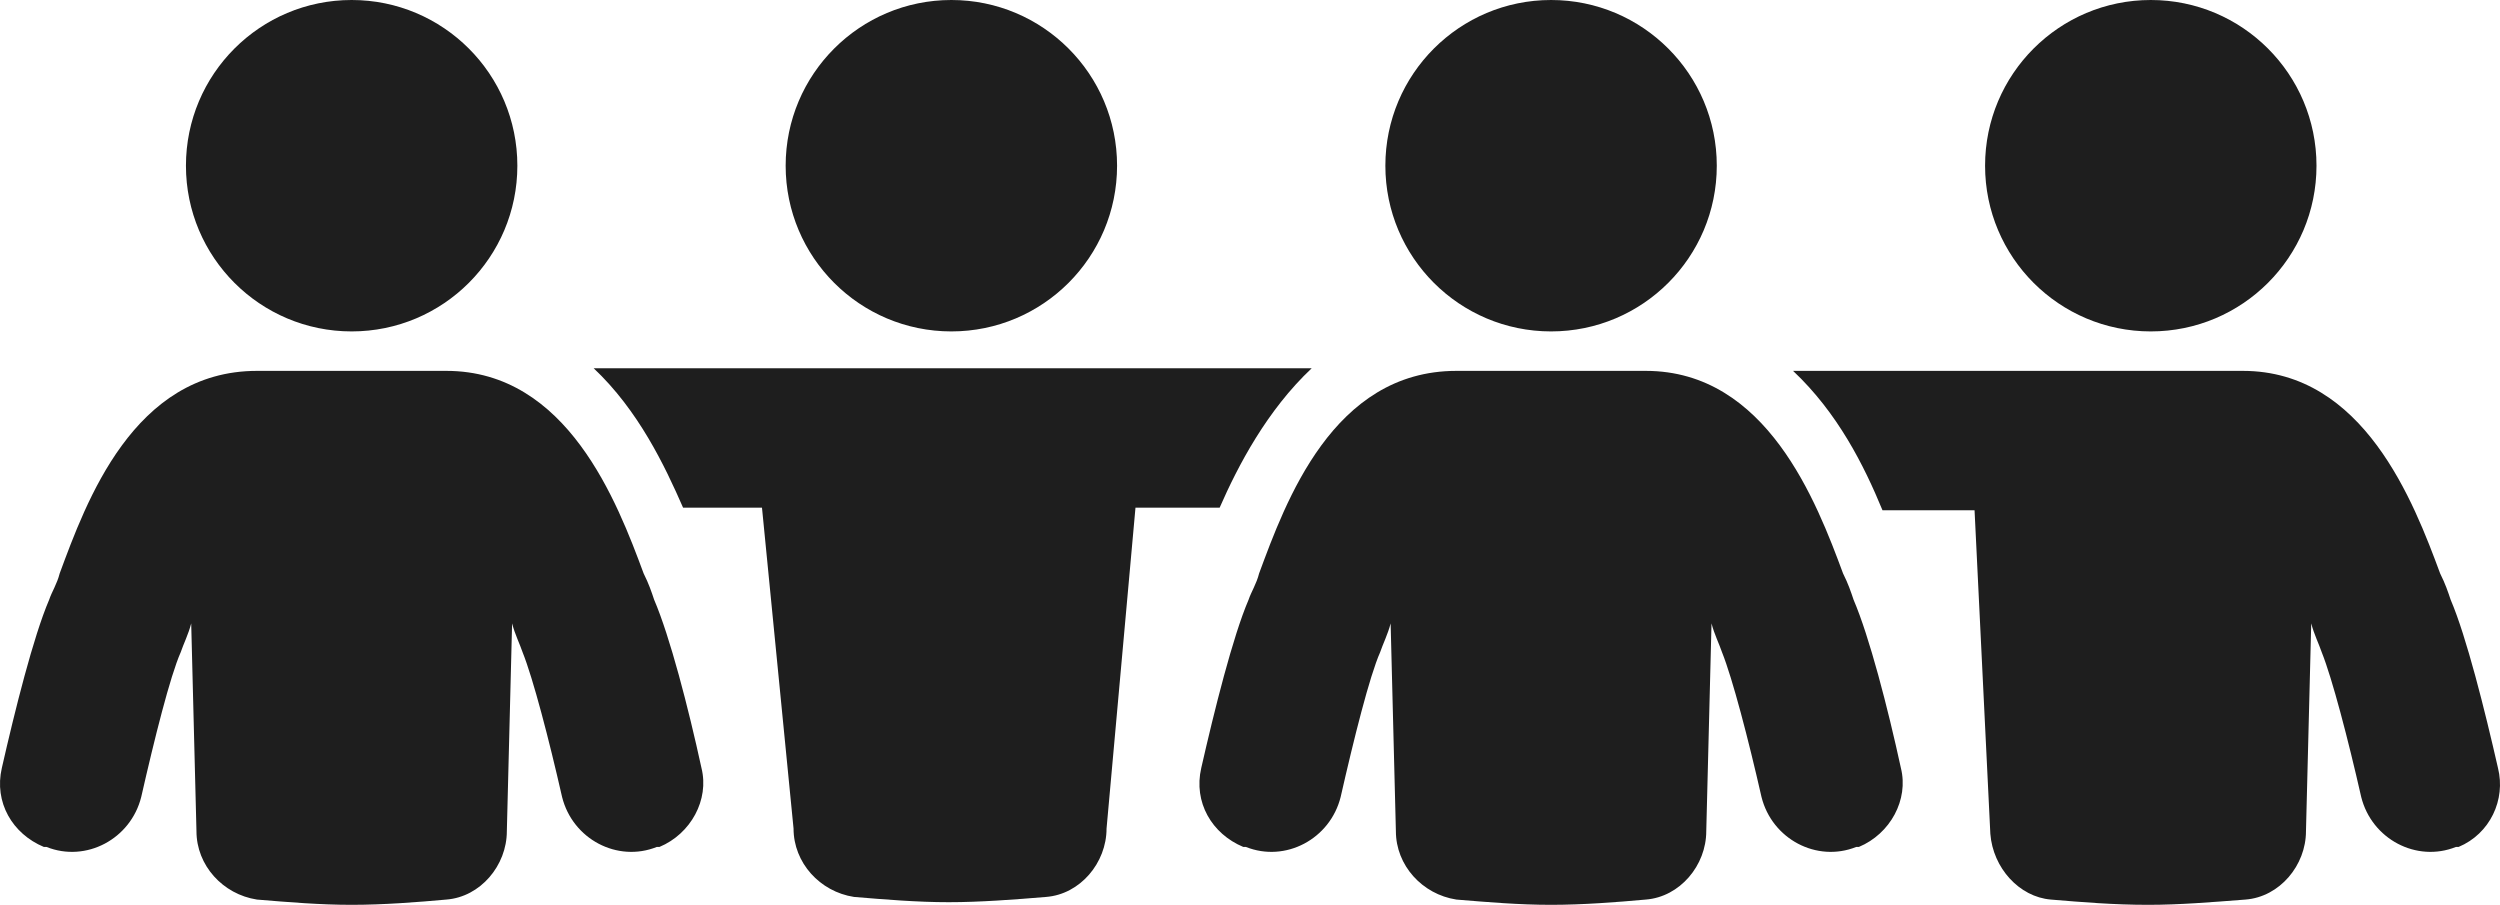 <?xml version="1.0" encoding="UTF-8" standalone="no"?><!-- Generator: Gravit.io --><svg xmlns="http://www.w3.org/2000/svg" xmlns:xlink="http://www.w3.org/1999/xlink" style="isolation:isolate" viewBox="346.256 342.847 937.489 339.306" width="937.489pt" height="339.306pt"><defs><clipPath id="_clipPath_ucOgABdqFOYULOJEGNZKrO9Y9TxKw5tE"><rect x="346.256" y="342.847" width="937.489" height="339.306"/></clipPath></defs><g clip-path="url(#_clipPath_ucOgABdqFOYULOJEGNZKrO9Y9TxKw5tE)"><path d=" M 1282.99 630.863 C 1278.059 609.163 1271.154 581.545 1265.236 567.736 C 1264.25 564.777 1263.263 561.818 1261.29 557.872 C 1251.427 531.241 1232.686 481.923 1187.314 481.923 L 1018.647 481.923 C 1035.415 497.705 1045.279 517.432 1052.183 534.2 L 1086.706 534.2 L 1092.624 655.522 C 1093.61 668.344 1103.474 679.194 1115.31 680.18 C 1127.146 681.167 1138.982 682.153 1151.805 682.153 C 1163.641 682.153 1175.478 681.167 1188.3 680.18 C 1201.123 679.194 1210.986 667.358 1210.986 654.535 L 1212.959 576.613 C 1213.945 580.559 1215.918 584.504 1216.904 587.463 C 1220.85 597.327 1226.768 620.013 1231.7 641.713 C 1235.645 657.494 1252.413 666.371 1267.209 660.453 L 1268.195 660.453 C 1280.031 655.522 1285.949 642.699 1282.99 630.863 Z " fill="rgb(30, 30, 30)"/><circle vector-effect="non-scaling-stroke" cx="1152.791" cy="404.987" r="62.14" fill="rgb(30, 30, 30)"/><path d=" M 838.144 480.937 L 568.869 480.937 C 585.637 496.718 595.501 517.432 602.405 533.213 L 631.996 533.213 L 643.832 653.549 C 643.832 666.371 653.696 677.221 666.518 679.194 C 678.354 680.18 690.191 681.167 702.027 681.167 C 713.863 681.167 726.686 680.18 738.522 679.194 C 751.345 678.208 761.208 666.371 761.208 653.549 L 772.058 533.213 L 803.622 533.213 C 810.526 517.432 821.376 496.718 838.144 480.937 Z " fill="rgb(30, 30, 30)"/><circle vector-effect="non-scaling-stroke" cx="703.013" cy="404.987" r="62.14" fill="rgb(30, 30, 30)"/><path d=" M 591.555 567.736 C 590.569 564.777 589.582 561.818 587.61 557.872 C 577.746 531.241 559.005 481.923 513.633 481.923 L 442.616 481.923 C 396.257 481.923 378.502 531.241 368.639 557.872 C 367.653 561.818 365.68 564.777 364.693 567.736 C 358.775 581.545 351.871 609.163 346.939 630.863 C 343.98 643.685 350.884 655.522 362.721 660.453 C 362.721 660.453 362.721 660.453 363.707 660.453 C 378.502 666.371 395.27 657.494 399.216 641.713 C 404.148 620.013 410.066 596.34 414.011 587.463 C 414.998 584.504 416.97 580.559 417.957 576.613 L 419.929 654.535 C 419.929 667.358 429.793 678.208 442.616 680.18 C 454.452 681.167 466.288 682.153 478.124 682.153 C 489.961 682.153 502.783 681.167 513.633 680.18 C 526.456 679.194 536.319 667.358 536.319 654.535 L 538.292 576.613 C 539.278 580.559 541.251 584.504 542.237 587.463 C 546.183 597.327 552.101 620.013 557.033 641.713 C 560.978 657.494 577.746 666.371 592.542 660.453 C 592.542 660.453 592.542 660.453 593.528 660.453 C 605.364 655.522 612.269 642.699 609.31 630.863 C 604.378 608.176 597.473 581.545 591.555 567.736 Z " fill="rgb(30, 30, 30)"/><circle vector-effect="non-scaling-stroke" cx="478.124" cy="404.987" r="62.14" fill="rgb(30, 30, 30)"/><path d=" M 1041.333 567.736 C 1040.347 564.777 1039.361 561.818 1037.388 557.872 C 1027.524 531.241 1008.784 481.923 963.411 481.923 L 961.439 481.923 L 894.366 481.923 L 892.394 481.923 C 846.035 481.923 828.28 531.241 818.417 557.872 C 817.431 561.818 815.458 564.777 814.472 567.736 C 808.553 581.545 801.649 609.163 796.717 630.863 C 793.758 643.685 800.663 655.522 812.499 660.453 C 812.499 660.453 812.499 660.453 813.485 660.453 C 828.28 666.371 845.049 657.494 848.994 641.713 C 853.926 620.013 859.844 596.34 863.789 587.463 C 864.776 584.504 866.748 580.559 867.735 576.613 L 869.707 654.535 C 869.707 667.358 879.571 678.208 892.394 680.18 C 904.23 681.167 916.066 682.153 927.902 682.153 C 939.739 682.153 952.561 681.167 963.411 680.18 C 976.234 679.194 986.097 667.358 986.097 654.535 L 988.07 576.613 C 989.056 580.559 991.029 584.504 992.016 587.463 C 995.961 597.327 1001.879 620.013 1006.811 641.713 C 1010.756 657.494 1027.524 666.371 1042.32 660.453 C 1042.32 660.453 1042.32 660.453 1043.306 660.453 C 1055.142 655.522 1062.047 642.699 1059.088 630.863 C 1054.156 608.176 1047.251 581.545 1041.333 567.736 Z " fill="rgb(30, 30, 30)"/><circle vector-effect="non-scaling-stroke" cx="927.902" cy="404.987" r="62.14" fill="rgb(30, 30, 30)"/></g></svg>